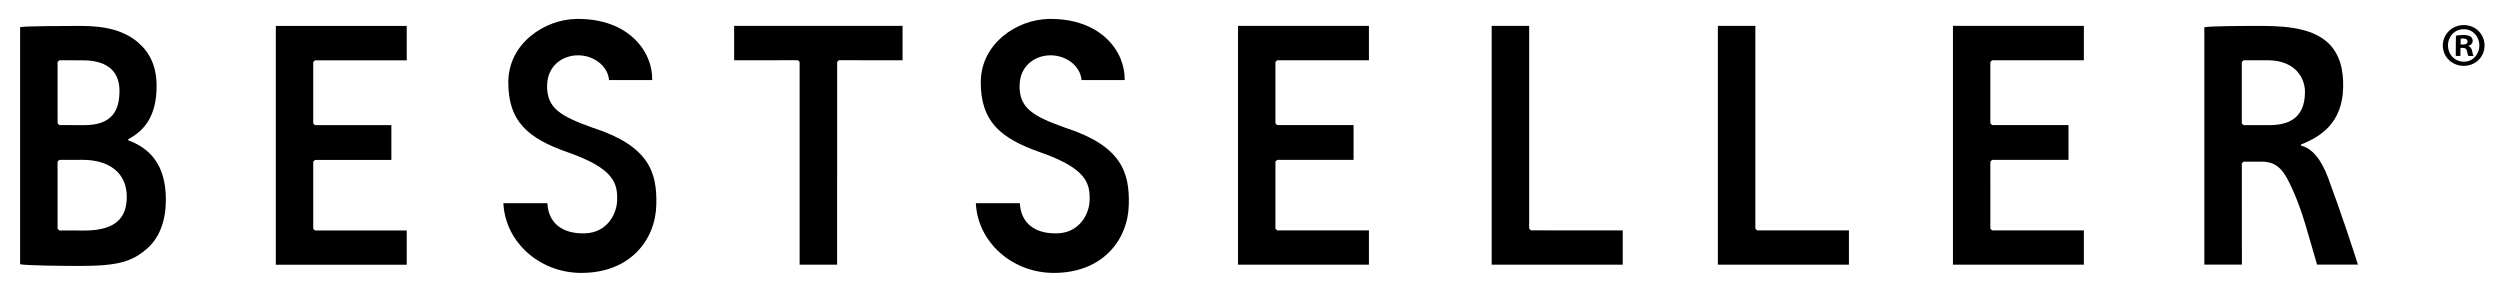 <?xml version="1.0" encoding="utf-8"?>
<!-- Generator: Adobe Illustrator 14.0.0, SVG Export Plug-In . SVG Version: 6.00 Build 43363)  -->
<!DOCTYPE svg PUBLIC "-//W3C//DTD SVG 1.1//EN" "http://www.w3.org/Graphics/SVG/1.1/DTD/svg11.dtd">
<svg version="1.1" id="Layer_1" xmlns="http://www.w3.org/2000/svg" xmlns:xlink="http://www.w3.org/1999/xlink" x="0px" y="0px"
	 width="971px" height="112px" viewBox="0 0 971 112" enable-background="new 0 0 971 112" xml:space="preserve">
<path d="M438.427,79.381C438.191,93.02,428.382,106,409.307,106c-16.092,0-29.552-11.848-30.284-27.068
	c2.809,0.006,14.922,0,17.089,0c0.368,7.551,5.67,12.094,14.895,11.682c8.233-0.371,12.063-7.412,12.2-12.793
	c0.163-6.496-0.991-12.322-19.209-18.686c-15.567-5.438-23.064-12.043-23.064-27.146c0-15.158,14.135-24.431,26.395-24.632
	c20.357-0.332,29.785,12.785,29.495,23.744h-16.746c-0.506-5.639-6.082-9.619-12.026-9.619c-6.073,0-12.041,4.046-12.046,11.97
	c-0.008,8.59,5.206,11.687,17.729,16.153C435.617,56.68,438.729,66.965,438.427,79.381z"/>
<path d="M254.917,79.381C254.679,93.02,244.873,106,225.797,106c-16.092,0-29.553-11.848-30.285-27.068
	c2.809,0.006,14.921,0,17.088,0c0.369,7.551,5.67,12.094,14.895,11.682c8.233-0.371,12.063-7.412,12.2-12.793
	c0.164-6.496-0.992-12.322-19.209-18.686c-15.567-5.438-23.065-12.043-23.065-27.146c0-15.158,14.133-24.431,26.393-24.632
	c20.359-0.332,29.784,12.785,29.494,23.744h-16.746c-0.507-5.639-6.082-9.619-12.026-9.619c-6.073,0-12.041,4.046-12.046,11.97
	c-0.008,8.59,5.206,11.687,17.729,16.153C252.106,56.68,255.217,66.965,254.917,79.381z"/>
<g>
	<path d="M955.716,17.296l0.865,0.013c1.018,0.004,1.818-0.338,1.818-1.15c0.012-0.729-0.507-1.207-1.673-1.219
		c-0.463-0.004-0.796,0.054-1.003,0.101L955.716,17.296z M955.623,21.725l-1.814-0.015l0.06-7.847
		c0.729-0.145,1.734-0.282,3.025-0.271c1.505,0.012,2.152,0.27,2.748,0.648c0.423,0.35,0.768,0.98,0.755,1.688
		c0,0.928-0.694,1.588-1.649,1.873v0.092c0.76,0.246,1.197,0.883,1.424,1.938c0.238,1.208,0.38,1.688,0.563,1.926l-1.969-0.014
		c-0.247-0.299-0.395-0.963-0.609-1.891c-0.144-0.859-0.622-1.244-1.631-1.256l-0.869-0.006L955.623,21.725z M956.915,11.344
		c-3.471-0.031-6.086,2.776-6.113,6.248c-0.026,3.521,2.543,6.327,6.113,6.359c3.466,0.068,6.039-2.743,6.064-6.266
		c0.025-3.478-2.507-6.318-6.019-6.344L956.915,11.344L956.915,11.344z M957.031,9.738c4.515,0.042,8.001,3.576,7.97,7.965
		c-0.032,4.479-3.577,7.912-8.149,7.879c-4.521-0.041-8.101-3.521-8.067-7.996c0.043-4.395,3.676-7.879,8.194-7.848H957.031z"/>
</g>
<polygon points="681.778,10.039 667.215,10.039 667.215,102.809 718.124,102.809 718.124,89.49 682.454,89.49 681.778,88.797 "/>
<polygon points="593.927,10.04 579.367,10.04 579.367,102.809 630.269,102.809 630.269,89.49 594.603,89.471 593.927,88.797 "/>
<polygon points="310.572,24.063 309.899,23.387 285.139,23.41 285.139,10.039 350.557,10.039 350.557,23.41 325.829,23.387 
	325.15,24.063 325.139,102.809 310.572,102.795 "/>
<polygon points="809.375,10.044 758.525,10.044 758.525,102.805 809.375,102.805 809.375,89.486 773.725,89.486 773.06,88.818 
	773.055,62.756 773.725,62.092 803.404,62.092 803.404,48.574 773.725,48.574 773.055,47.91 773.055,24.073 773.725,23.404 
	809.375,23.404 "/>
<polygon points="531.692,10.044 480.844,10.044 480.844,102.805 531.692,102.805 531.692,89.486 496.046,89.486 495.377,88.818 
	495.377,62.756 496.042,62.092 525.725,62.092 525.725,48.574 496.042,48.574 495.377,47.91 495.377,24.073 496.042,23.404 
	531.692,23.404 "/>
<polygon points="157.973,10.073 107.125,10.073 107.125,102.832 157.973,102.832 157.973,89.514 122.326,89.514 121.659,88.848 
	121.655,62.789 122.326,62.117 152.009,62.117 152.009,48.604 122.326,48.604 121.655,47.936 121.655,24.104 122.326,23.434 
	157.973,23.434 "/>
<path d="M878.564,10.064c-5.64,0-19.711,0-22.398,0.521v92.188h14.584c0-1.291-0.028-39.35-0.028-39.35l0.671-0.641h7.09h0.017
	c6.599,0,8.967,4.33,11.897,10.76c3.987,8.77,5.797,16.537,9.547,29.236l15.864-0.008c-1.491-4.854-6.866-21.121-11.561-33.688
	c-2.771-7.422-6.319-11.498-10.55-12.537v-0.418c7.651-3.014,16.014-8.352,16.384-21.988c0.199-6.93-1.288-13.09-5.708-17.357
	C898.875,11.574,890.157,10.064,878.564,10.064 M871.4,48.598l-0.682-0.678V24.098l0.671-0.679l9.314-0.017
	c10.787,0,14.547,6.857,14.547,12.305c0,10.813-7.12,13.023-14.5,12.891H871.4L871.4,48.598z"/>
<path d="M31.27,10.061c-0.301,0-0.597,0.006-0.908,0.006c-5.554,0.048-19.91,0-22.552,0.479v38.267v10.561v43.268
	c2.892,0.52,17.206,0.646,23.26,0.646c14.867,0,20.351-1.67,26.254-6.926c4.75-4.289,7.101-10.789,7.101-18.813
	c0-13.756-6.399-20.008-14.616-23.061v-0.42c6.241-3.291,11.017-8.984,11.017-20.652c0-7.363-2.449-12.684-6.825-16.6
	C48.549,11.932,41.175,10.061,31.27,10.061 M23.042,48.578l-0.67-0.678l-0.016-23.816l0.673-0.676c0.926,0,1.501,0.008,2.354,0.008
	c1.984,0,3.96,0.012,6.7,0.012c10.931,0,14.324,5.475,14.324,11.904c0,7.926-3.185,13.271-13.656,13.271
	C32.506,48.604,23.042,48.578,23.042,48.578z M26.983,89.502c-2.101,0-3.346,0.006-3.956,0l-0.673-0.691V62.781l0.673-0.68
	l9.017-0.025c10.213,0,17.195,4.959,17.195,14.324c-0.005,7.371-3.37,13.102-16.384,13.146
	C30.603,89.547,28.636,89.502,26.983,89.502"/>
</svg>

